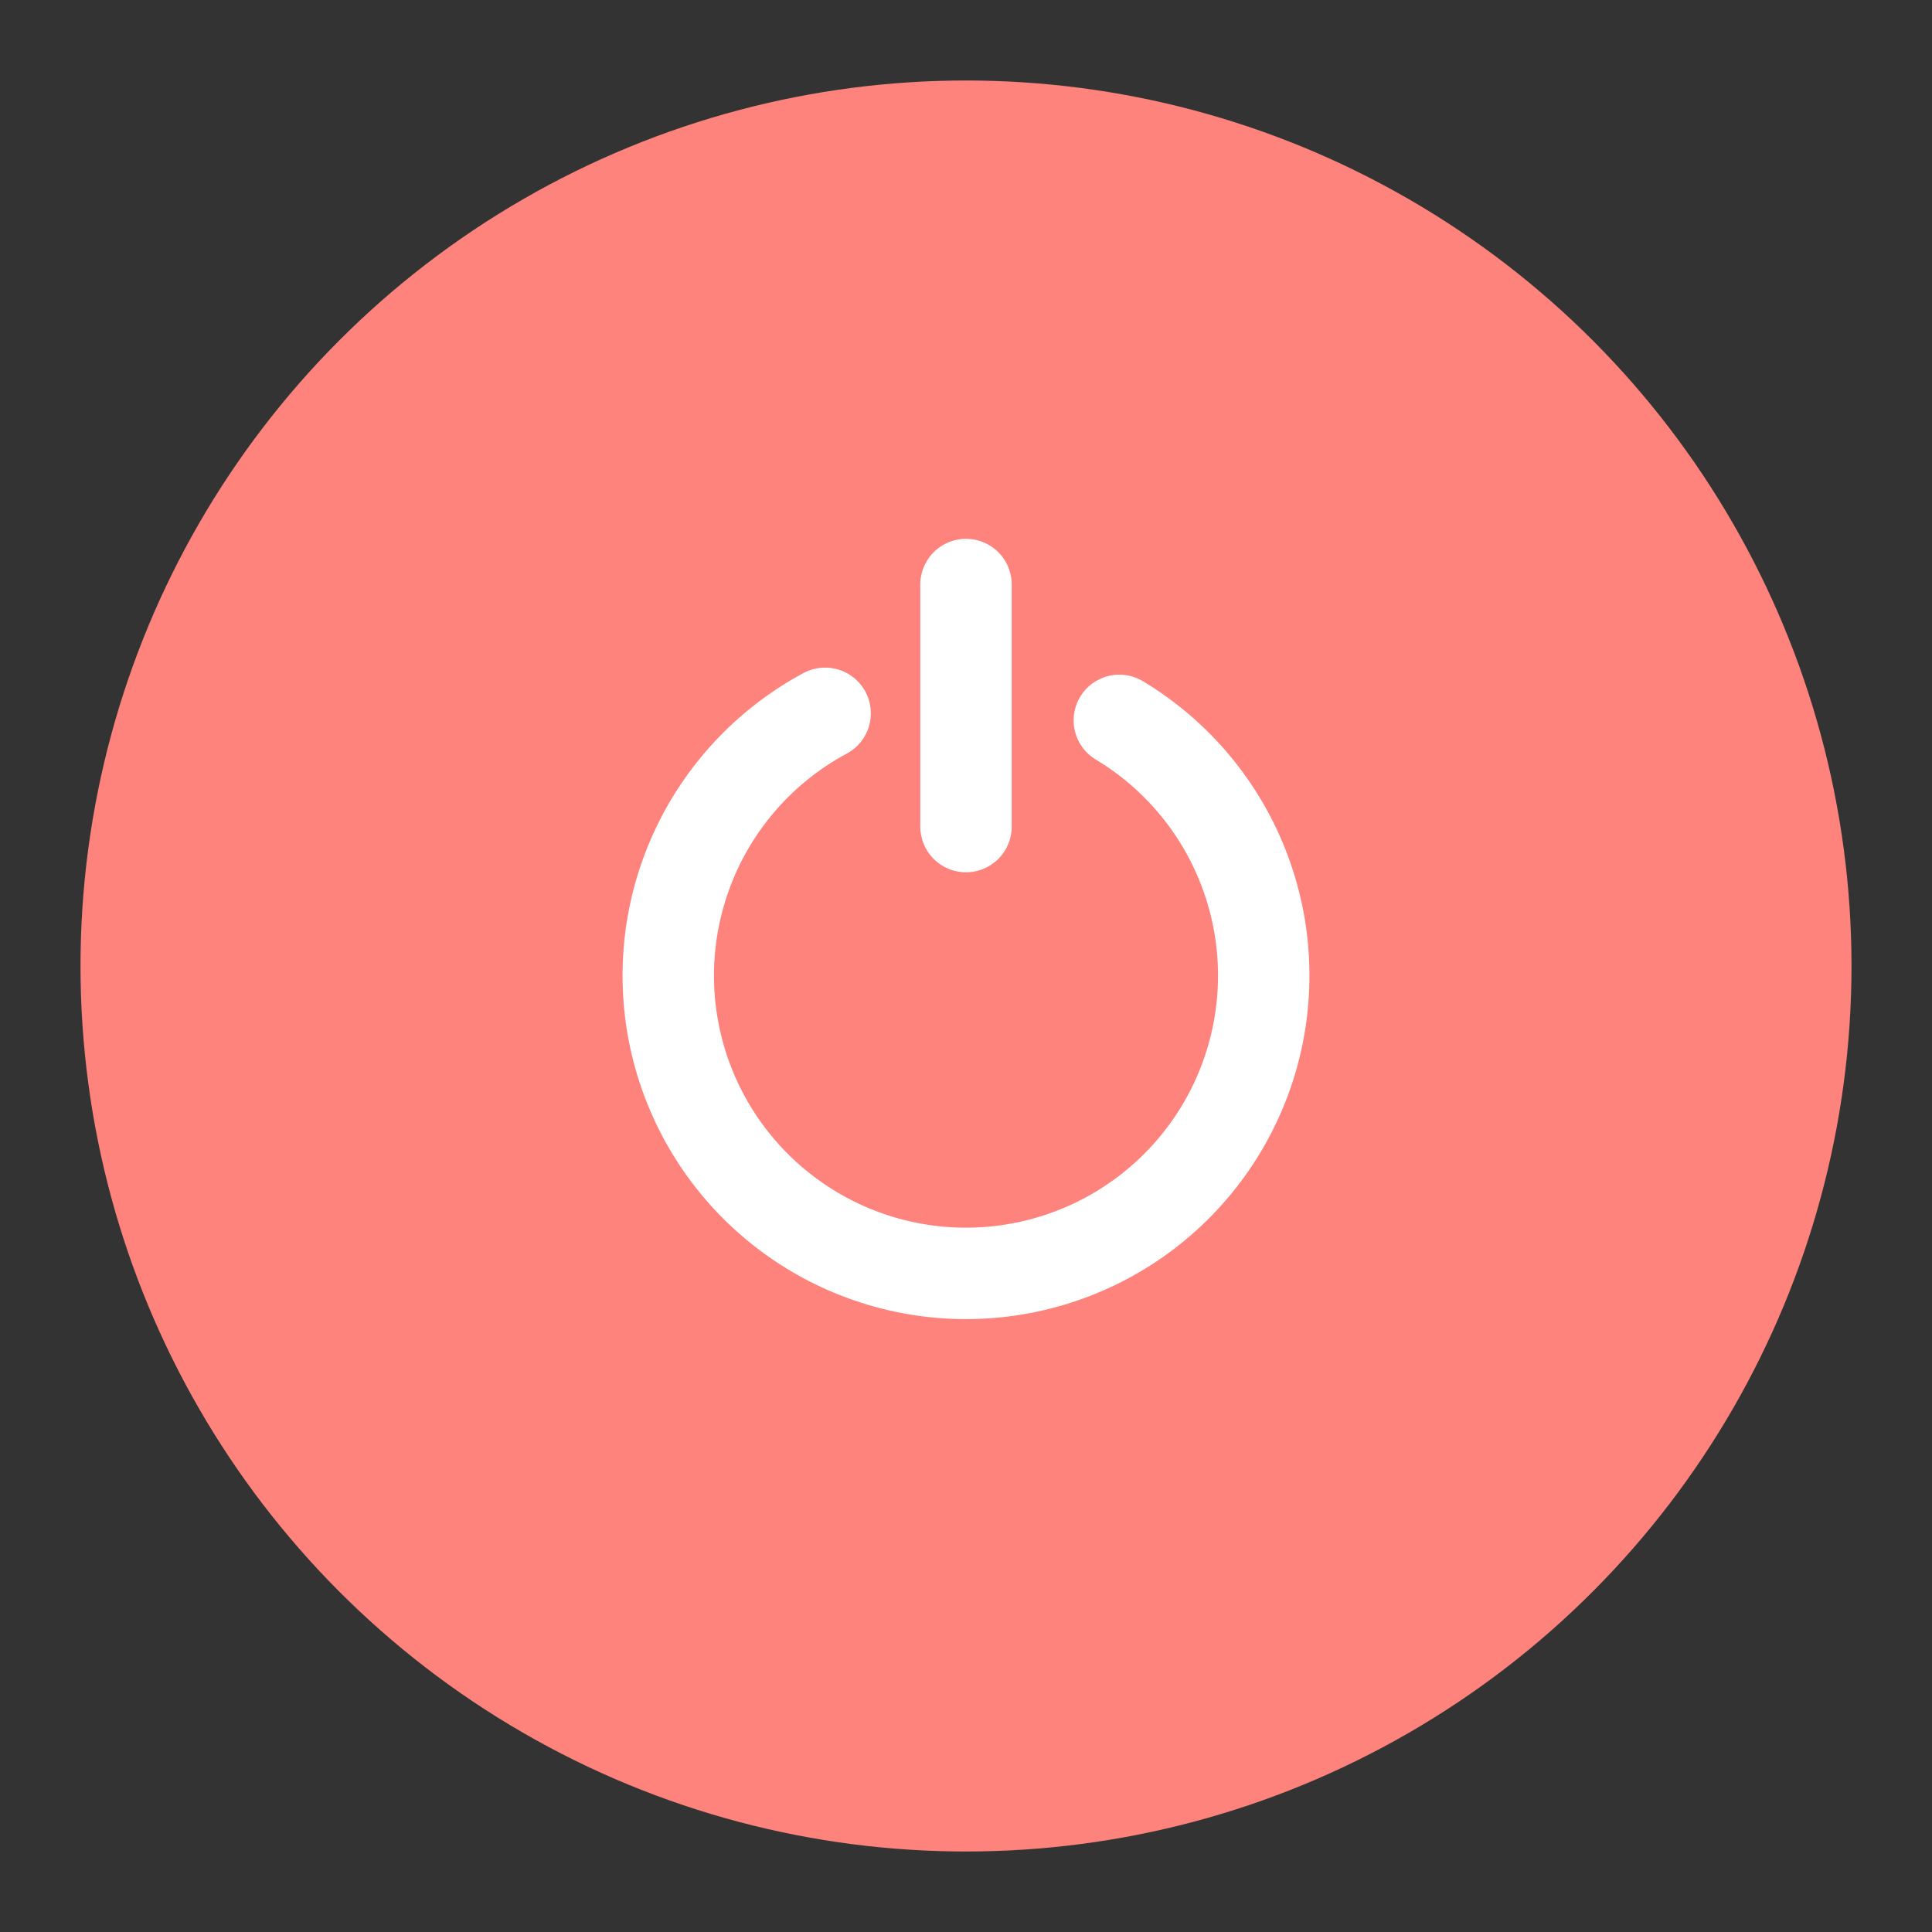 <?xml version="1.0" encoding="UTF-8" standalone="no"?>
<svg
   version="1.1"
   viewBox="0 0 192 192"
   xml:space="preserve"
   id="svg10"
   sodipodi:docname="ir_remote.svg"
   inkscape:version="1.2.2 (b0a8486541, 2022-12-01)"
   inkscape:export-filename="ir_remote.png"
   inkscape:export-xdpi="96"
   inkscape:export-ydpi="96"
   xmlns:inkscape="http://www.inkscape.org/namespaces/inkscape"
   xmlns:sodipodi="http://sodipodi.sourceforge.net/DTD/sodipodi-0.dtd"
   xmlns="http://www.w3.org/2000/svg"
   xmlns:svg="http://www.w3.org/2000/svg"><rect x="0" y="0" width="192" height="192" fill="#333333" stroke="none"/><defs
   id="defs14" /><sodipodi:namedview
   id="namedview12"
   pagecolor="#505050"
   bordercolor="#eeeeee"
   borderopacity="1"
   inkscape:showpageshadow="0"
   inkscape:pageopacity="0"
   inkscape:pagecheckerboard="0"
   inkscape:deskcolor="#d1d1d1"
   showgrid="false"
   inkscape:zoom="1.7383042"
   inkscape:cx="-27.037846"
   inkscape:cy="86.578634"
   inkscape:window-width="1884"
   inkscape:window-height="1055"
   inkscape:window-x="36"
   inkscape:window-y="0"
   inkscape:window-maximized="1"
   inkscape:current-layer="svg10" />
	 <circle
   class="a"
   cx="96"
   cy="96"
   r="88"
   fill="#ff837d"
   id="circle2" /><path
   d="m 111.239,71.59 c 5.597,3.361 9.926,8.486 12.308,14.564 2.385,6.078 2.688,12.777 0.869,19.048 -1.819,6.271 -5.664,11.766 -10.929,15.625 -5.268,3.86 -11.667,5.868 -18.194,5.714 -6.527,-0.157 -12.824,-2.469 -17.902,-6.577 -5.078,-4.108 -8.655,-9.78 -10.171,-16.133 -1.516,-6.352 -0.889,-13.028 1.784,-18.987 2.673,-5.959 7.244,-10.865 12.996,-13.955"
   fill-opacity="0"
   id="path4"
   style="fill:none;stroke:#ffffff;stroke-width:9.086;stroke-linecap:round;stroke-linejoin:round" /><path
   d="M 96,58.092 V 82.143 Z"
   id="path6"
   style="fill:none;stroke:#ffffff;stroke-width:9.086;stroke-linecap:round;stroke-linejoin:round" /></svg>

